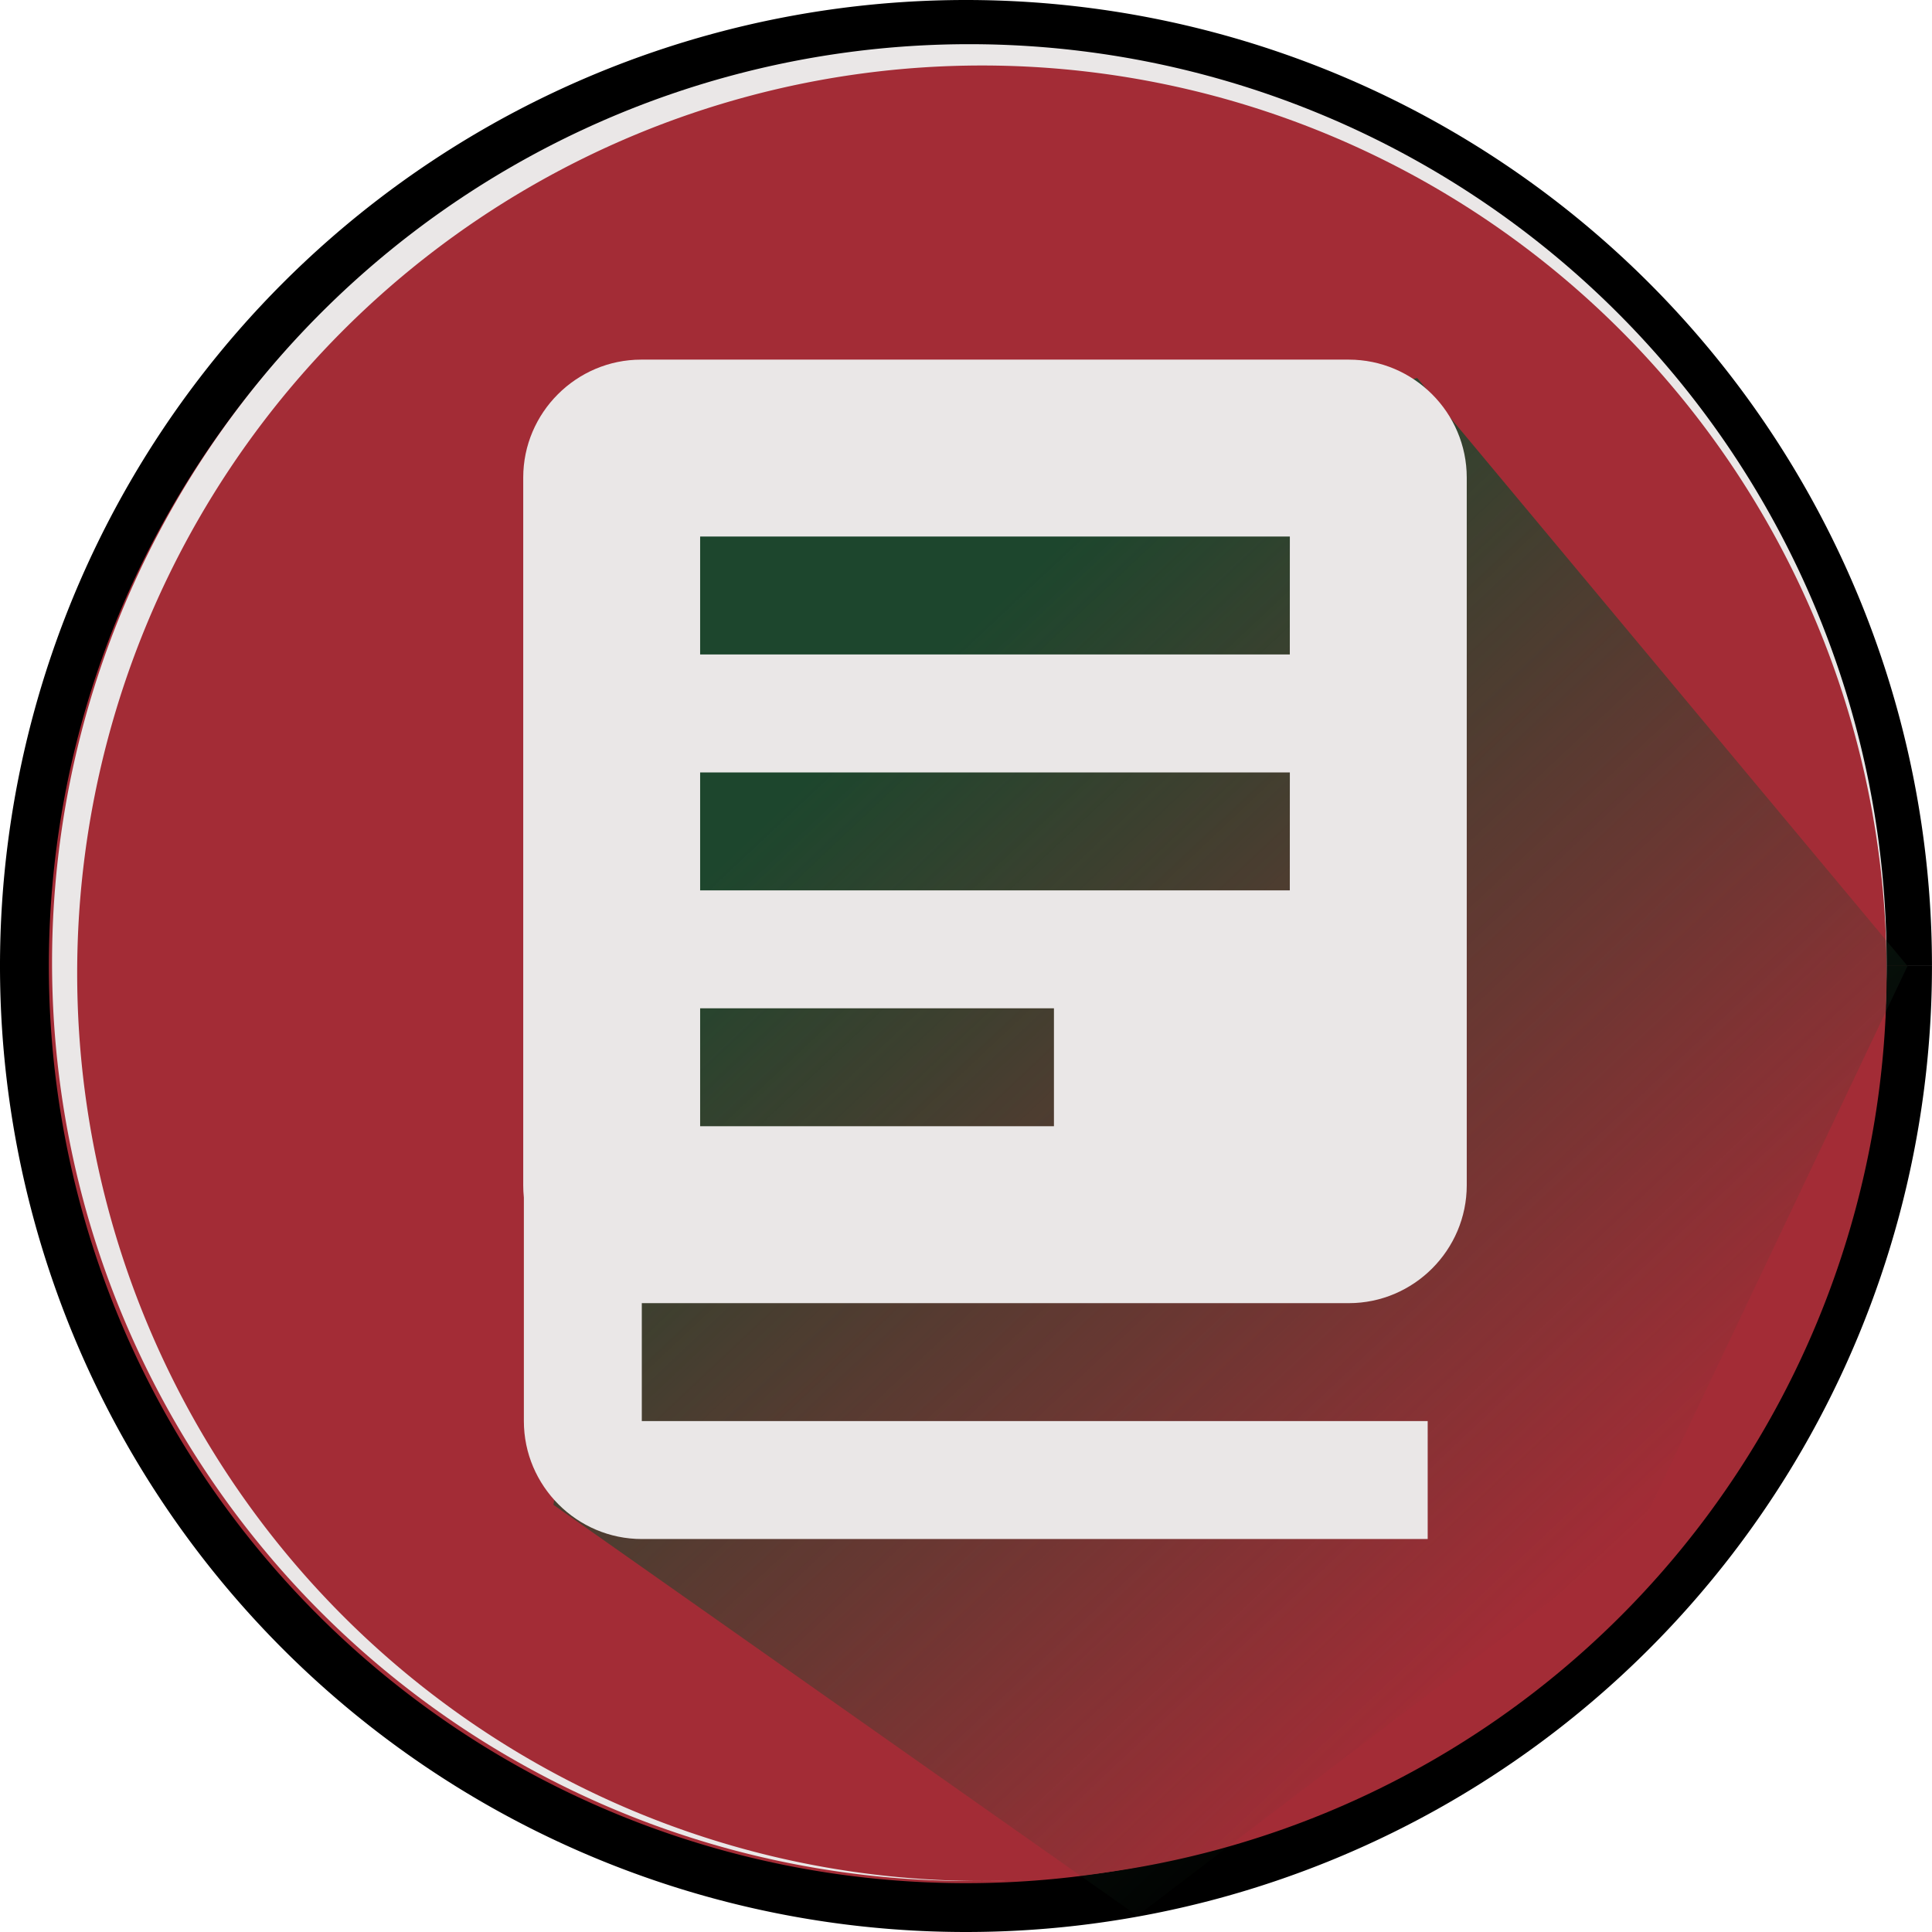 <?xml version="1.0" encoding="UTF-8" standalone="no"?>
<svg
   xmlns:dc="http://purl.org/dc/elements/1.1/"
   xmlns:cc="http://creativecommons.org/ns#"
   xmlns:rdf="http://www.w3.org/1999/02/22-rdf-syntax-ns#"
   xmlns:svg="http://www.w3.org/2000/svg"
   xmlns="http://www.w3.org/2000/svg"
   xmlns:xlink="http://www.w3.org/1999/xlink"
   xmlns:sodipodi="http://sodipodi.sourceforge.net/DTD/sodipodi-0.dtd"
   xmlns:inkscape="http://www.inkscape.org/namespaces/inkscape"
   width="54.748mm"
   height="54.748mm"
   viewBox="0 0 54.748 54.748"
   version="1.1"
   id="svg8"
   inkscape:version="1.0 (6e3e5246a0, 2020-05-07)"
   sodipodi:docname="libTelaInicio.svg">
  <defs
     id="defs2">
    <linearGradient
       inkscape:collect="always"
       id="linearGradient1481">
      <stop
         style="stop-color:#1d462d;stop-opacity:1;"
         offset="0"
         id="stop1477" />
      <stop
         style="stop-color:#1d462d;stop-opacity:0;"
         offset="1"
         id="stop1479" />
    </linearGradient>
    <linearGradient
       inkscape:collect="always"
       xlink:href="#linearGradient1481"
       id="linearGradient2213"
       x1="28.289"
       y1="205.01"
       x2="49.99"
       y2="228.031"
       gradientUnits="userSpaceOnUse" />
  </defs>
  <sodipodi:namedview
     fit-margin-bottom="0"
     fit-margin-right="0"
     fit-margin-left="0"
     fit-margin-top="0"
     id="base"
     pagecolor="#ffffff"
     bordercolor="#666666"
     borderopacity="1.0"
     inkscape:pageopacity="0.0"
     inkscape:pageshadow="2"
     inkscape:zoom="0.49497475"
     inkscape:cx="266.8037"
     inkscape:cy="194.48369"
     inkscape:document-units="mm"
     inkscape:current-layer="layer1"
     inkscape:document-rotation="0"
     showgrid="false"
     inkscape:window-width="1366"
     inkscape:window-height="713"
     inkscape:window-x="0"
     inkscape:window-y="27"
     inkscape:window-maximized="1" />
  <g
     transform="translate(-3.598,-184.528)"
     inkscape:label="Layer 1"
     inkscape:groupmode="layer"
     id="layer1">
    <path
       style="fill:#a42d37;fill-opacity:1;fill-rule:evenodd;stroke:#000000;stroke-width:1.384;stroke-miterlimit:4;stroke-dasharray:none;stroke-opacity:1"
       id="path14-9-4"
       sodipodi:type="arc"
       sodipodi:cx="30.97156"
       sodipodi:cy="211.90234"
       sodipodi:rx="26.68185"
       sodipodi:ry="26.68185"
       sodipodi:start="0"
       sodipodi:end="6.2831482"
       sodipodi:arc-type="arc"
       d="M 57.653,211.902 A 26.682,26.682 0 0 1 30.972,238.584 26.682,26.682 0 0 1 4.29,211.903 26.682,26.682 0 0 1 30.971,185.22 26.682,26.682 0 0 1 57.653,211.901"
       sodipodi:open="true" />
    <path
       style="fill:#eae7e7;fill-opacity:1;stroke:#000000;stroke-width:1.359;stroke-miterlimit:4;stroke-dasharray:0, 14.953;stroke-dashoffset:0;stroke-opacity:1"
       id="path839-4-7"
       sodipodi:type="arc"
       sodipodi:cx="31.066507"
       sodipodi:cy="211.80473"
       sodipodi:rx="25.993687"
       sodipodi:ry="26.025116"
       sodipodi:start="0"
       sodipodi:end="6.2831504"
       sodipodi:open="true"
       sodipodi:arc-type="arc"
       d="M 57.06,211.805 A 25.994,26.025 0 0 1 31.067,237.83 25.994,26.025 0 0 1 5.073,211.805 25.994,26.025 0 0 1 31.066,185.78 25.994,26.025 0 0 1 57.06,211.804" />
    <path
       d="M 57.06,212.107 A 25.637,25.723 0 0 1 31.423,237.83 25.637,25.723 0 0 1 5.785,212.107 25.637,25.723 0 0 1 31.422,186.384 25.637,25.723 0 0 1 57.06,212.106"
       sodipodi:arc-type="arc"
       sodipodi:open="true"
       sodipodi:end="6.2831504"
       sodipodi:start="0"
       sodipodi:ry="25.722897"
       sodipodi:rx="25.637445"
       sodipodi:cy="212.10695"
       sodipodi:cx="31.422754"
       sodipodi:type="arc"
       id="path839-3-78-4"
       style="fill:#a32c36;fill-opacity:1;stroke:#000000;stroke-width:1.342;stroke-miterlimit:4;stroke-dasharray:0, 14.763;stroke-dashoffset:0;stroke-opacity:1" />
    <path
       style="fill:url(#linearGradient2213);fill-opacity:1;stroke:none;stroke-width:0.265px;stroke-linecap:butt;stroke-linejoin:miter;stroke-opacity:1"
       d="m 43.759,195.241 13.894,16.661 -7.664,16.129 -14.162,10.785 -16.546,-11.646 4.156,-27.438 z"
       id="path2205"
       sodipodi:nodetypes="ccccccc" />
    <path
       id="path2125"
       d="m 21.785,201.403 h -3.342 v 23.395 c 0,1.838 1.504,3.342 3.342,3.342 h 22.27 v -3.342 H 21.785 Z m 20.034,-6.684 H 21.767 c -1.838,0 -3.342,1.504 -3.342,3.342 v 20.053 c 0,1.838 1.504,3.342 3.342,3.342 h 20.053 c 1.838,0 3.342,-1.504 3.342,-3.342 v -20.053 c 0,-1.838 -1.504,-3.342 -3.342,-3.342 z m -1.671,15.04 H 23.438 v -3.342 h 16.711 z m -6.684,6.684 h -10.026 v -3.342 h 10.026 z m 6.684,-13.369 H 23.438 v -3.342 h 16.711 z"
       style="fill:#eae7e7;fill-opacity:1;stroke-width:1.671"
       sodipodi:nodetypes="ccssccccsssssssssccccccccccccccc" />
  </g>
</svg>

